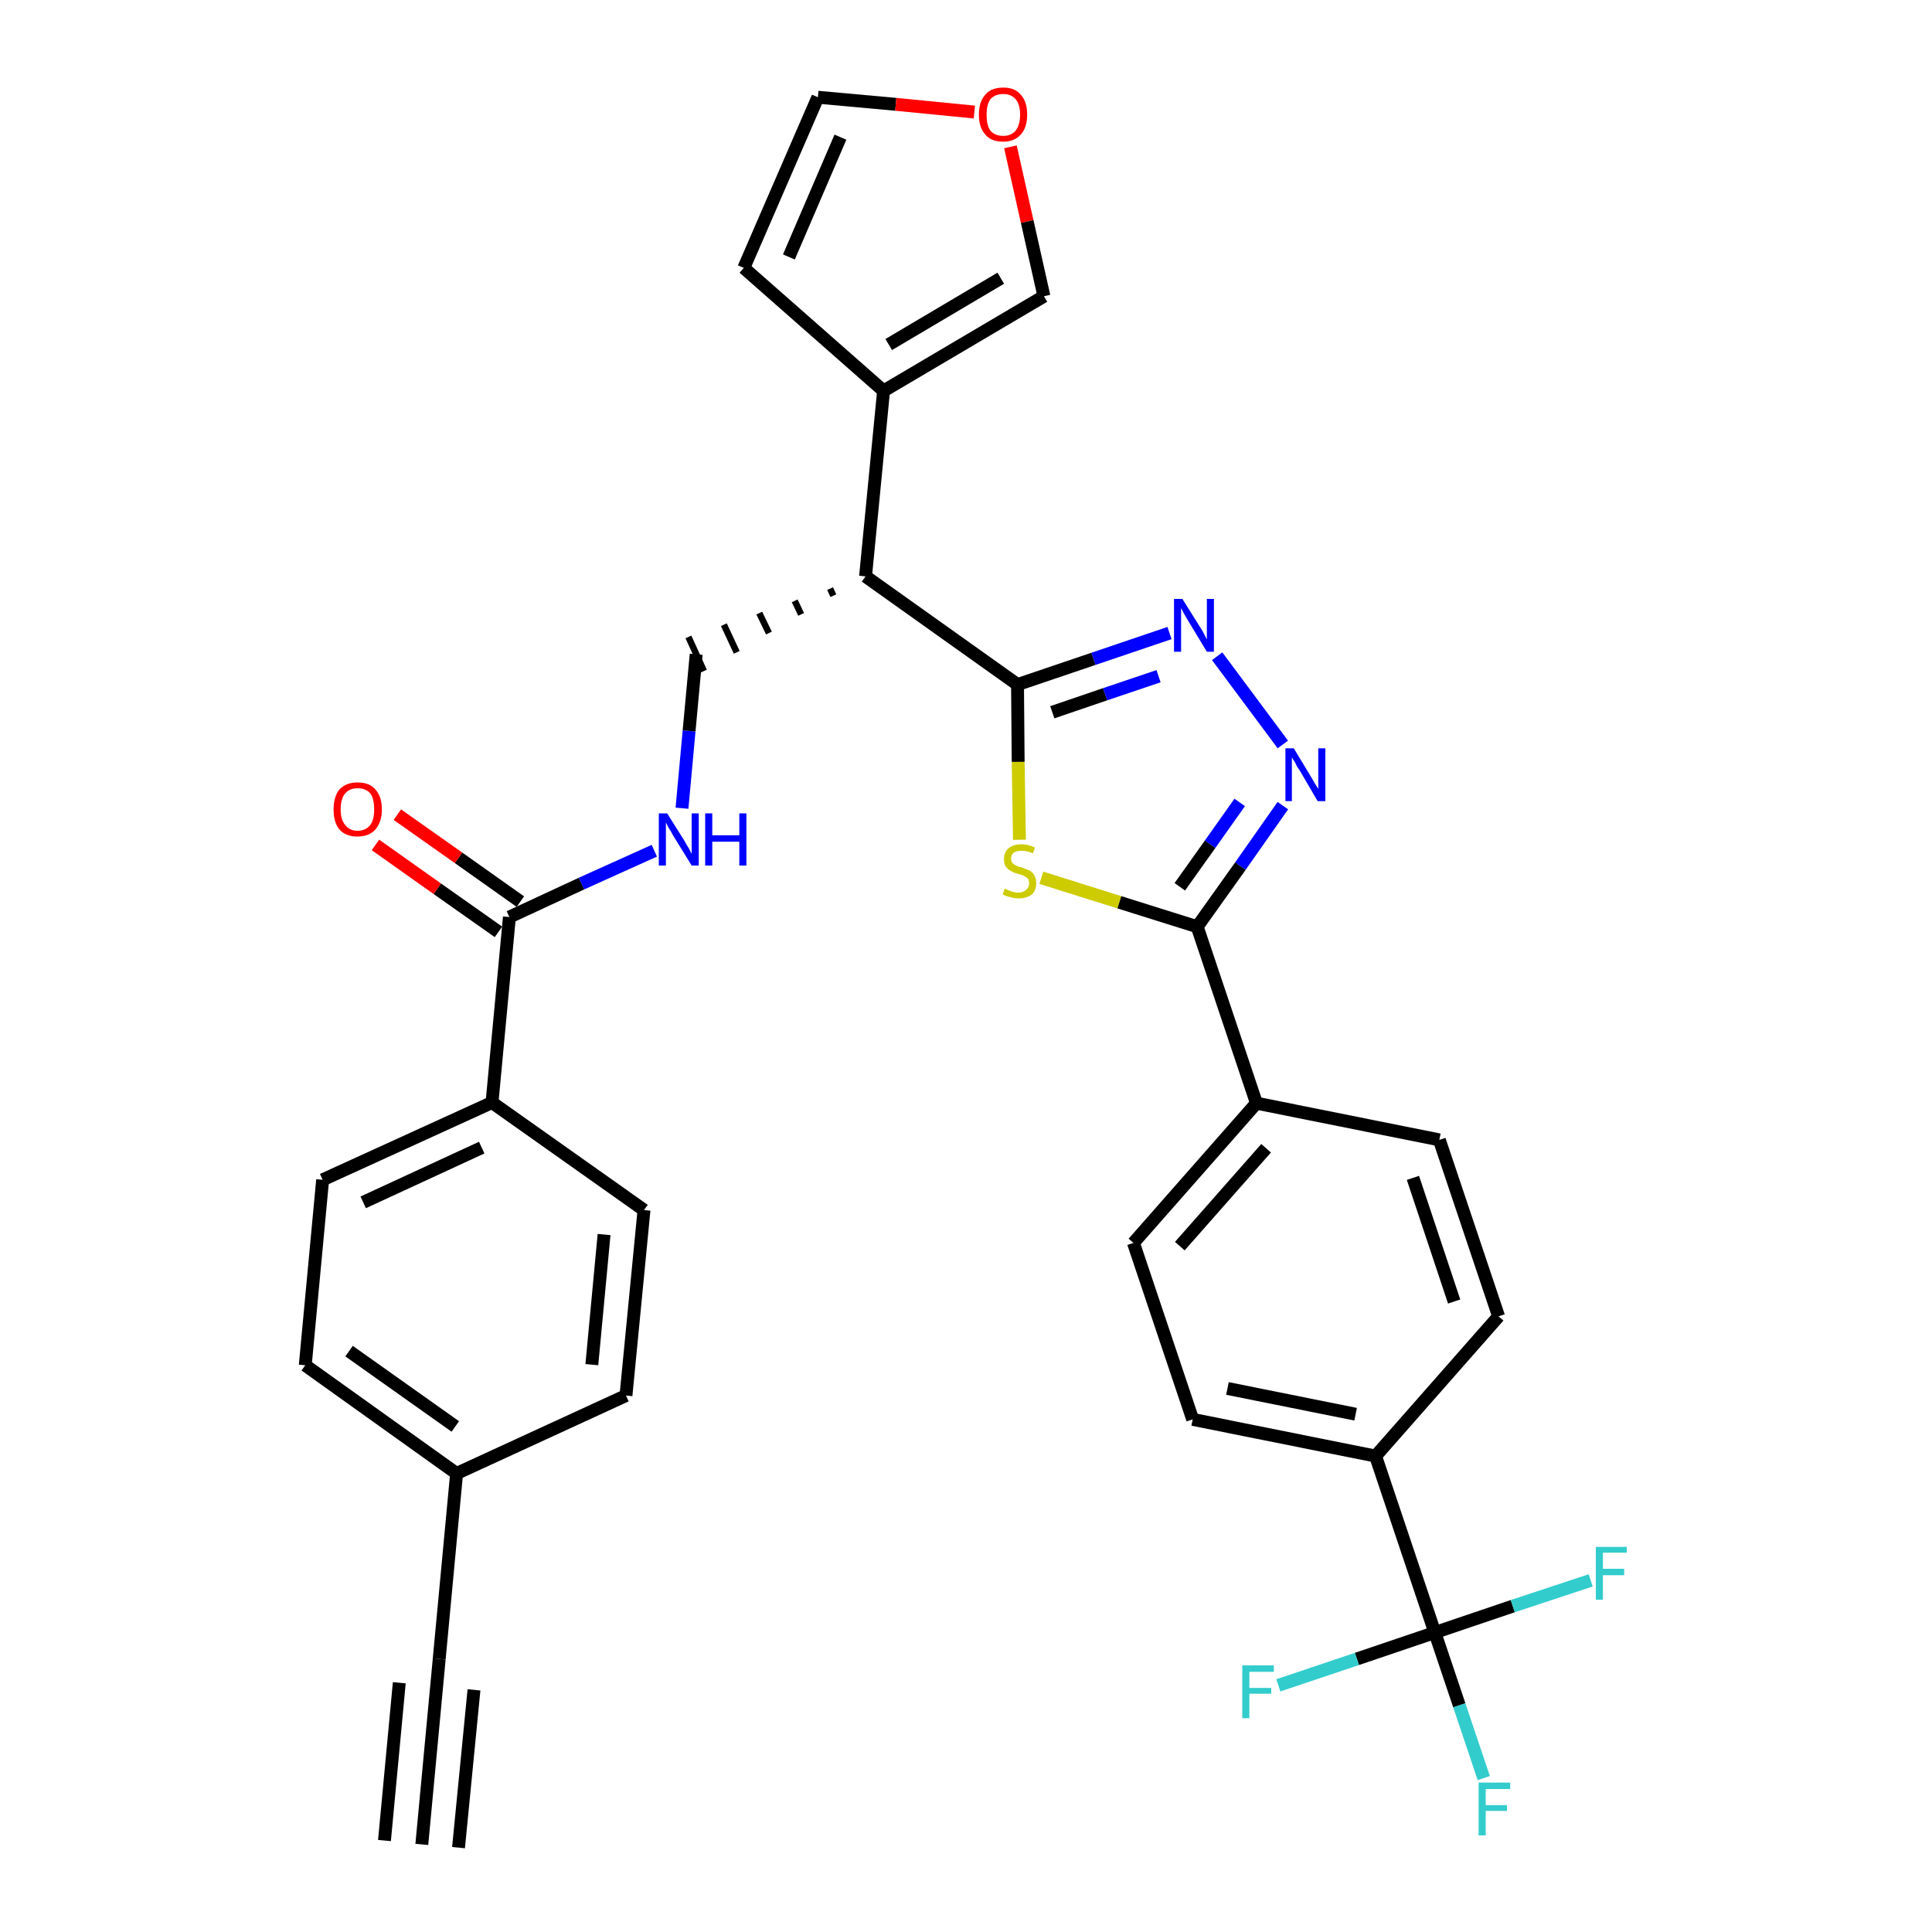 <?xml version='1.0' encoding='iso-8859-1'?>
<svg version='1.1' baseProfile='full'
              xmlns='http://www.w3.org/2000/svg'
                      xmlns:rdkit='http://www.rdkit.org/xml'
                      xmlns:xlink='http://www.w3.org/1999/xlink'
                  xml:space='preserve'
width='300px' height='300px' viewBox='0 0 300 300'>
<!-- END OF HEADER -->
<path class='bond-0 atom-0 atom-1' d='M 65.5,286.4 L 68.2,257.6' style='fill:none;fill-rule:evenodd;stroke:#000000;stroke-width:2.0px;stroke-linecap:butt;stroke-linejoin:miter;stroke-opacity:1' />
<path class='bond-0 atom-0 atom-1' d='M 71.2,286.9 L 73.6,262.4' style='fill:none;fill-rule:evenodd;stroke:#000000;stroke-width:2.0px;stroke-linecap:butt;stroke-linejoin:miter;stroke-opacity:1' />
<path class='bond-0 atom-0 atom-1' d='M 59.7,285.8 L 62.0,261.3' style='fill:none;fill-rule:evenodd;stroke:#000000;stroke-width:2.0px;stroke-linecap:butt;stroke-linejoin:miter;stroke-opacity:1' />
<path class='bond-1 atom-1 atom-2' d='M 68.2,257.6 L 70.9,228.8' style='fill:none;fill-rule:evenodd;stroke:#000000;stroke-width:2.0px;stroke-linecap:butt;stroke-linejoin:miter;stroke-opacity:1' />
<path class='bond-2 atom-2 atom-3' d='M 70.9,228.8 L 47.4,212.0' style='fill:none;fill-rule:evenodd;stroke:#000000;stroke-width:2.0px;stroke-linecap:butt;stroke-linejoin:miter;stroke-opacity:1' />
<path class='bond-2 atom-2 atom-3' d='M 70.7,221.5 L 54.2,209.8' style='fill:none;fill-rule:evenodd;stroke:#000000;stroke-width:2.0px;stroke-linecap:butt;stroke-linejoin:miter;stroke-opacity:1' />
<path class='bond-32 atom-32 atom-2' d='M 97.2,216.7 L 70.9,228.8' style='fill:none;fill-rule:evenodd;stroke:#000000;stroke-width:2.0px;stroke-linecap:butt;stroke-linejoin:miter;stroke-opacity:1' />
<path class='bond-3 atom-3 atom-4' d='M 47.4,212.0 L 50.1,183.2' style='fill:none;fill-rule:evenodd;stroke:#000000;stroke-width:2.0px;stroke-linecap:butt;stroke-linejoin:miter;stroke-opacity:1' />
<path class='bond-4 atom-4 atom-5' d='M 50.1,183.2 L 76.4,171.2' style='fill:none;fill-rule:evenodd;stroke:#000000;stroke-width:2.0px;stroke-linecap:butt;stroke-linejoin:miter;stroke-opacity:1' />
<path class='bond-4 atom-4 atom-5' d='M 56.4,186.7 L 74.8,178.2' style='fill:none;fill-rule:evenodd;stroke:#000000;stroke-width:2.0px;stroke-linecap:butt;stroke-linejoin:miter;stroke-opacity:1' />
<path class='bond-5 atom-5 atom-6' d='M 76.4,171.2 L 79.1,142.4' style='fill:none;fill-rule:evenodd;stroke:#000000;stroke-width:2.0px;stroke-linecap:butt;stroke-linejoin:miter;stroke-opacity:1' />
<path class='bond-30 atom-5 atom-31' d='M 76.4,171.2 L 100.0,187.9' style='fill:none;fill-rule:evenodd;stroke:#000000;stroke-width:2.0px;stroke-linecap:butt;stroke-linejoin:miter;stroke-opacity:1' />
<path class='bond-6 atom-6 atom-7' d='M 80.8,140.0 L 71.2,133.2' style='fill:none;fill-rule:evenodd;stroke:#000000;stroke-width:2.0px;stroke-linecap:butt;stroke-linejoin:miter;stroke-opacity:1' />
<path class='bond-6 atom-6 atom-7' d='M 71.2,133.2 L 61.7,126.5' style='fill:none;fill-rule:evenodd;stroke:#FF0000;stroke-width:2.0px;stroke-linecap:butt;stroke-linejoin:miter;stroke-opacity:1' />
<path class='bond-6 atom-6 atom-7' d='M 77.4,144.7 L 67.9,138.0' style='fill:none;fill-rule:evenodd;stroke:#000000;stroke-width:2.0px;stroke-linecap:butt;stroke-linejoin:miter;stroke-opacity:1' />
<path class='bond-6 atom-6 atom-7' d='M 67.9,138.0 L 58.3,131.2' style='fill:none;fill-rule:evenodd;stroke:#FF0000;stroke-width:2.0px;stroke-linecap:butt;stroke-linejoin:miter;stroke-opacity:1' />
<path class='bond-7 atom-6 atom-8' d='M 79.1,142.4 L 90.3,137.2' style='fill:none;fill-rule:evenodd;stroke:#000000;stroke-width:2.0px;stroke-linecap:butt;stroke-linejoin:miter;stroke-opacity:1' />
<path class='bond-7 atom-6 atom-8' d='M 90.3,137.2 L 101.6,132.1' style='fill:none;fill-rule:evenodd;stroke:#0000FF;stroke-width:2.0px;stroke-linecap:butt;stroke-linejoin:miter;stroke-opacity:1' />
<path class='bond-8 atom-8 atom-9' d='M 105.9,125.5 L 107.0,113.5' style='fill:none;fill-rule:evenodd;stroke:#0000FF;stroke-width:2.0px;stroke-linecap:butt;stroke-linejoin:miter;stroke-opacity:1' />
<path class='bond-8 atom-8 atom-9' d='M 107.0,113.5 L 108.1,101.6' style='fill:none;fill-rule:evenodd;stroke:#000000;stroke-width:2.0px;stroke-linecap:butt;stroke-linejoin:miter;stroke-opacity:1' />
<path class='bond-9 atom-10 atom-9' d='M 128.9,91.4 L 129.4,92.5' style='fill:none;fill-rule:evenodd;stroke:#000000;stroke-width:1.0px;stroke-linecap:butt;stroke-linejoin:miter;stroke-opacity:1' />
<path class='bond-9 atom-10 atom-9' d='M 123.4,93.3 L 124.4,95.4' style='fill:none;fill-rule:evenodd;stroke:#000000;stroke-width:1.0px;stroke-linecap:butt;stroke-linejoin:miter;stroke-opacity:1' />
<path class='bond-9 atom-10 atom-9' d='M 117.9,95.2 L 119.4,98.3' style='fill:none;fill-rule:evenodd;stroke:#000000;stroke-width:1.0px;stroke-linecap:butt;stroke-linejoin:miter;stroke-opacity:1' />
<path class='bond-9 atom-10 atom-9' d='M 112.4,97.0 L 114.4,101.3' style='fill:none;fill-rule:evenodd;stroke:#000000;stroke-width:1.0px;stroke-linecap:butt;stroke-linejoin:miter;stroke-opacity:1' />
<path class='bond-9 atom-10 atom-9' d='M 106.9,98.9 L 109.3,104.2' style='fill:none;fill-rule:evenodd;stroke:#000000;stroke-width:1.0px;stroke-linecap:butt;stroke-linejoin:miter;stroke-opacity:1' />
<path class='bond-10 atom-10 atom-11' d='M 134.4,89.5 L 137.2,60.7' style='fill:none;fill-rule:evenodd;stroke:#000000;stroke-width:2.0px;stroke-linecap:butt;stroke-linejoin:miter;stroke-opacity:1' />
<path class='bond-15 atom-10 atom-16' d='M 134.4,89.5 L 158.0,106.3' style='fill:none;fill-rule:evenodd;stroke:#000000;stroke-width:2.0px;stroke-linecap:butt;stroke-linejoin:miter;stroke-opacity:1' />
<path class='bond-11 atom-11 atom-12' d='M 137.2,60.7 L 115.5,41.6' style='fill:none;fill-rule:evenodd;stroke:#000000;stroke-width:2.0px;stroke-linecap:butt;stroke-linejoin:miter;stroke-opacity:1' />
<path class='bond-33 atom-15 atom-11' d='M 162.1,46.0 L 137.2,60.7' style='fill:none;fill-rule:evenodd;stroke:#000000;stroke-width:2.0px;stroke-linecap:butt;stroke-linejoin:miter;stroke-opacity:1' />
<path class='bond-33 atom-15 atom-11' d='M 155.4,43.2 L 138.0,53.5' style='fill:none;fill-rule:evenodd;stroke:#000000;stroke-width:2.0px;stroke-linecap:butt;stroke-linejoin:miter;stroke-opacity:1' />
<path class='bond-12 atom-12 atom-13' d='M 115.5,41.6 L 127.0,15.1' style='fill:none;fill-rule:evenodd;stroke:#000000;stroke-width:2.0px;stroke-linecap:butt;stroke-linejoin:miter;stroke-opacity:1' />
<path class='bond-12 atom-12 atom-13' d='M 122.5,39.9 L 130.5,21.3' style='fill:none;fill-rule:evenodd;stroke:#000000;stroke-width:2.0px;stroke-linecap:butt;stroke-linejoin:miter;stroke-opacity:1' />
<path class='bond-13 atom-13 atom-14' d='M 127.0,15.1 L 139.1,16.2' style='fill:none;fill-rule:evenodd;stroke:#000000;stroke-width:2.0px;stroke-linecap:butt;stroke-linejoin:miter;stroke-opacity:1' />
<path class='bond-13 atom-13 atom-14' d='M 139.1,16.2 L 151.3,17.4' style='fill:none;fill-rule:evenodd;stroke:#FF0000;stroke-width:2.0px;stroke-linecap:butt;stroke-linejoin:miter;stroke-opacity:1' />
<path class='bond-14 atom-14 atom-15' d='M 156.9,22.8 L 159.5,34.4' style='fill:none;fill-rule:evenodd;stroke:#FF0000;stroke-width:2.0px;stroke-linecap:butt;stroke-linejoin:miter;stroke-opacity:1' />
<path class='bond-14 atom-14 atom-15' d='M 159.5,34.4 L 162.1,46.0' style='fill:none;fill-rule:evenodd;stroke:#000000;stroke-width:2.0px;stroke-linecap:butt;stroke-linejoin:miter;stroke-opacity:1' />
<path class='bond-16 atom-16 atom-17' d='M 158.0,106.3 L 169.8,102.3' style='fill:none;fill-rule:evenodd;stroke:#000000;stroke-width:2.0px;stroke-linecap:butt;stroke-linejoin:miter;stroke-opacity:1' />
<path class='bond-16 atom-16 atom-17' d='M 169.8,102.3 L 181.6,98.3' style='fill:none;fill-rule:evenodd;stroke:#0000FF;stroke-width:2.0px;stroke-linecap:butt;stroke-linejoin:miter;stroke-opacity:1' />
<path class='bond-16 atom-16 atom-17' d='M 163.4,110.6 L 171.6,107.8' style='fill:none;fill-rule:evenodd;stroke:#000000;stroke-width:2.0px;stroke-linecap:butt;stroke-linejoin:miter;stroke-opacity:1' />
<path class='bond-16 atom-16 atom-17' d='M 171.6,107.8 L 179.9,105.0' style='fill:none;fill-rule:evenodd;stroke:#0000FF;stroke-width:2.0px;stroke-linecap:butt;stroke-linejoin:miter;stroke-opacity:1' />
<path class='bond-34 atom-30 atom-16' d='M 158.3,130.4 L 158.1,118.3' style='fill:none;fill-rule:evenodd;stroke:#CCCC00;stroke-width:2.0px;stroke-linecap:butt;stroke-linejoin:miter;stroke-opacity:1' />
<path class='bond-34 atom-30 atom-16' d='M 158.1,118.3 L 158.0,106.3' style='fill:none;fill-rule:evenodd;stroke:#000000;stroke-width:2.0px;stroke-linecap:butt;stroke-linejoin:miter;stroke-opacity:1' />
<path class='bond-17 atom-17 atom-18' d='M 189.0,101.9 L 199.2,115.6' style='fill:none;fill-rule:evenodd;stroke:#0000FF;stroke-width:2.0px;stroke-linecap:butt;stroke-linejoin:miter;stroke-opacity:1' />
<path class='bond-18 atom-18 atom-19' d='M 199.2,125.1 L 192.6,134.5' style='fill:none;fill-rule:evenodd;stroke:#0000FF;stroke-width:2.0px;stroke-linecap:butt;stroke-linejoin:miter;stroke-opacity:1' />
<path class='bond-18 atom-18 atom-19' d='M 192.6,134.5 L 185.9,143.9' style='fill:none;fill-rule:evenodd;stroke:#000000;stroke-width:2.0px;stroke-linecap:butt;stroke-linejoin:miter;stroke-opacity:1' />
<path class='bond-18 atom-18 atom-19' d='M 192.5,124.6 L 187.9,131.1' style='fill:none;fill-rule:evenodd;stroke:#0000FF;stroke-width:2.0px;stroke-linecap:butt;stroke-linejoin:miter;stroke-opacity:1' />
<path class='bond-18 atom-18 atom-19' d='M 187.9,131.1 L 183.2,137.7' style='fill:none;fill-rule:evenodd;stroke:#000000;stroke-width:2.0px;stroke-linecap:butt;stroke-linejoin:miter;stroke-opacity:1' />
<path class='bond-19 atom-19 atom-20' d='M 185.9,143.9 L 195.1,171.3' style='fill:none;fill-rule:evenodd;stroke:#000000;stroke-width:2.0px;stroke-linecap:butt;stroke-linejoin:miter;stroke-opacity:1' />
<path class='bond-29 atom-19 atom-30' d='M 185.9,143.9 L 173.8,140.1' style='fill:none;fill-rule:evenodd;stroke:#000000;stroke-width:2.0px;stroke-linecap:butt;stroke-linejoin:miter;stroke-opacity:1' />
<path class='bond-29 atom-19 atom-30' d='M 173.8,140.1 L 161.7,136.3' style='fill:none;fill-rule:evenodd;stroke:#CCCC00;stroke-width:2.0px;stroke-linecap:butt;stroke-linejoin:miter;stroke-opacity:1' />
<path class='bond-20 atom-20 atom-21' d='M 195.1,171.3 L 176.0,193.0' style='fill:none;fill-rule:evenodd;stroke:#000000;stroke-width:2.0px;stroke-linecap:butt;stroke-linejoin:miter;stroke-opacity:1' />
<path class='bond-20 atom-20 atom-21' d='M 196.6,178.3 L 183.2,193.5' style='fill:none;fill-rule:evenodd;stroke:#000000;stroke-width:2.0px;stroke-linecap:butt;stroke-linejoin:miter;stroke-opacity:1' />
<path class='bond-35 atom-29 atom-20' d='M 223.5,177.0 L 195.1,171.3' style='fill:none;fill-rule:evenodd;stroke:#000000;stroke-width:2.0px;stroke-linecap:butt;stroke-linejoin:miter;stroke-opacity:1' />
<path class='bond-21 atom-21 atom-22' d='M 176.0,193.0 L 185.2,220.4' style='fill:none;fill-rule:evenodd;stroke:#000000;stroke-width:2.0px;stroke-linecap:butt;stroke-linejoin:miter;stroke-opacity:1' />
<path class='bond-22 atom-22 atom-23' d='M 185.2,220.4 L 213.6,226.1' style='fill:none;fill-rule:evenodd;stroke:#000000;stroke-width:2.0px;stroke-linecap:butt;stroke-linejoin:miter;stroke-opacity:1' />
<path class='bond-22 atom-22 atom-23' d='M 190.6,215.6 L 210.5,219.6' style='fill:none;fill-rule:evenodd;stroke:#000000;stroke-width:2.0px;stroke-linecap:butt;stroke-linejoin:miter;stroke-opacity:1' />
<path class='bond-23 atom-23 atom-24' d='M 213.6,226.1 L 222.8,253.5' style='fill:none;fill-rule:evenodd;stroke:#000000;stroke-width:2.0px;stroke-linecap:butt;stroke-linejoin:miter;stroke-opacity:1' />
<path class='bond-27 atom-23 atom-28' d='M 213.6,226.1 L 232.7,204.4' style='fill:none;fill-rule:evenodd;stroke:#000000;stroke-width:2.0px;stroke-linecap:butt;stroke-linejoin:miter;stroke-opacity:1' />
<path class='bond-24 atom-24 atom-25' d='M 222.8,253.5 L 226.6,264.8' style='fill:none;fill-rule:evenodd;stroke:#000000;stroke-width:2.0px;stroke-linecap:butt;stroke-linejoin:miter;stroke-opacity:1' />
<path class='bond-24 atom-24 atom-25' d='M 226.6,264.8 L 230.4,276.1' style='fill:none;fill-rule:evenodd;stroke:#33CCCC;stroke-width:2.0px;stroke-linecap:butt;stroke-linejoin:miter;stroke-opacity:1' />
<path class='bond-25 atom-24 atom-26' d='M 222.8,253.5 L 210.7,257.6' style='fill:none;fill-rule:evenodd;stroke:#000000;stroke-width:2.0px;stroke-linecap:butt;stroke-linejoin:miter;stroke-opacity:1' />
<path class='bond-25 atom-24 atom-26' d='M 210.7,257.6 L 198.5,261.7' style='fill:none;fill-rule:evenodd;stroke:#33CCCC;stroke-width:2.0px;stroke-linecap:butt;stroke-linejoin:miter;stroke-opacity:1' />
<path class='bond-26 atom-24 atom-27' d='M 222.8,253.5 L 234.9,249.4' style='fill:none;fill-rule:evenodd;stroke:#000000;stroke-width:2.0px;stroke-linecap:butt;stroke-linejoin:miter;stroke-opacity:1' />
<path class='bond-26 atom-24 atom-27' d='M 234.9,249.4 L 247.0,245.4' style='fill:none;fill-rule:evenodd;stroke:#33CCCC;stroke-width:2.0px;stroke-linecap:butt;stroke-linejoin:miter;stroke-opacity:1' />
<path class='bond-28 atom-28 atom-29' d='M 232.7,204.4 L 223.5,177.0' style='fill:none;fill-rule:evenodd;stroke:#000000;stroke-width:2.0px;stroke-linecap:butt;stroke-linejoin:miter;stroke-opacity:1' />
<path class='bond-28 atom-28 atom-29' d='M 225.8,202.1 L 219.4,182.9' style='fill:none;fill-rule:evenodd;stroke:#000000;stroke-width:2.0px;stroke-linecap:butt;stroke-linejoin:miter;stroke-opacity:1' />
<path class='bond-31 atom-31 atom-32' d='M 100.0,187.9 L 97.2,216.7' style='fill:none;fill-rule:evenodd;stroke:#000000;stroke-width:2.0px;stroke-linecap:butt;stroke-linejoin:miter;stroke-opacity:1' />
<path class='bond-31 atom-31 atom-32' d='M 93.8,191.7 L 91.9,211.9' style='fill:none;fill-rule:evenodd;stroke:#000000;stroke-width:2.0px;stroke-linecap:butt;stroke-linejoin:miter;stroke-opacity:1' />
<path  class='atom-7' d='M 51.8 125.7
Q 51.8 123.7, 52.7 122.6
Q 53.7 121.5, 55.5 121.5
Q 57.4 121.5, 58.3 122.6
Q 59.3 123.7, 59.3 125.7
Q 59.3 127.6, 58.3 128.8
Q 57.3 129.9, 55.5 129.9
Q 53.7 129.9, 52.7 128.8
Q 51.8 127.7, 51.8 125.7
M 55.5 129.0
Q 56.8 129.0, 57.5 128.1
Q 58.1 127.3, 58.1 125.7
Q 58.1 124.0, 57.5 123.2
Q 56.8 122.4, 55.5 122.4
Q 54.3 122.4, 53.6 123.2
Q 52.9 124.0, 52.9 125.7
Q 52.9 127.3, 53.6 128.1
Q 54.3 129.0, 55.5 129.0
' fill='#FF0000'/>
<path  class='atom-8' d='M 103.6 126.3
L 106.3 130.6
Q 106.5 131.0, 107.0 131.8
Q 107.4 132.6, 107.4 132.6
L 107.4 126.3
L 108.5 126.3
L 108.5 134.4
L 107.4 134.4
L 104.5 129.7
Q 104.2 129.1, 103.8 128.5
Q 103.5 127.9, 103.4 127.7
L 103.4 134.4
L 102.3 134.4
L 102.3 126.3
L 103.6 126.3
' fill='#0000FF'/>
<path  class='atom-8' d='M 109.5 126.3
L 110.6 126.3
L 110.6 129.7
L 114.8 129.7
L 114.8 126.3
L 115.9 126.3
L 115.9 134.4
L 114.8 134.4
L 114.8 130.7
L 110.6 130.7
L 110.6 134.4
L 109.5 134.4
L 109.5 126.3
' fill='#0000FF'/>
<path  class='atom-14' d='M 152.0 17.8
Q 152.0 15.8, 153.0 14.7
Q 153.9 13.6, 155.8 13.6
Q 157.6 13.6, 158.5 14.7
Q 159.5 15.8, 159.5 17.8
Q 159.5 19.8, 158.5 20.9
Q 157.5 22.0, 155.8 22.0
Q 153.9 22.0, 153.0 20.9
Q 152.0 19.8, 152.0 17.8
M 155.8 21.1
Q 157.0 21.1, 157.7 20.3
Q 158.4 19.4, 158.4 17.8
Q 158.4 16.2, 157.7 15.4
Q 157.0 14.6, 155.8 14.6
Q 154.5 14.6, 153.8 15.4
Q 153.2 16.2, 153.2 17.8
Q 153.2 19.5, 153.8 20.3
Q 154.5 21.1, 155.8 21.1
' fill='#FF0000'/>
<path  class='atom-17' d='M 183.6 93.0
L 186.3 97.3
Q 186.6 97.7, 187.0 98.5
Q 187.4 99.3, 187.4 99.3
L 187.4 93.0
L 188.5 93.0
L 188.5 101.2
L 187.4 101.2
L 184.5 96.4
Q 184.2 95.9, 183.8 95.2
Q 183.5 94.6, 183.4 94.4
L 183.4 101.2
L 182.3 101.2
L 182.3 93.0
L 183.6 93.0
' fill='#0000FF'/>
<path  class='atom-18' d='M 200.9 116.2
L 203.5 120.5
Q 203.8 121.0, 204.2 121.7
Q 204.7 122.5, 204.7 122.5
L 204.7 116.2
L 205.8 116.2
L 205.8 124.4
L 204.6 124.4
L 201.8 119.6
Q 201.4 119.1, 201.1 118.4
Q 200.7 117.8, 200.6 117.6
L 200.6 124.4
L 199.6 124.4
L 199.6 116.2
L 200.9 116.2
' fill='#0000FF'/>
<path  class='atom-25' d='M 229.6 276.8
L 234.5 276.8
L 234.5 277.8
L 230.7 277.8
L 230.7 280.3
L 234.0 280.3
L 234.0 281.2
L 230.7 281.2
L 230.7 285.0
L 229.6 285.0
L 229.6 276.8
' fill='#33CCCC'/>
<path  class='atom-26' d='M 192.9 258.6
L 197.8 258.6
L 197.8 259.6
L 194.0 259.6
L 194.0 262.1
L 197.4 262.1
L 197.4 263.0
L 194.0 263.0
L 194.0 266.8
L 192.9 266.8
L 192.9 258.6
' fill='#33CCCC'/>
<path  class='atom-27' d='M 247.8 240.2
L 252.6 240.2
L 252.6 241.1
L 248.9 241.1
L 248.9 243.6
L 252.2 243.6
L 252.2 244.6
L 248.9 244.6
L 248.9 248.4
L 247.8 248.4
L 247.8 240.2
' fill='#33CCCC'/>
<path  class='atom-30' d='M 156.0 138.0
Q 156.1 138.0, 156.5 138.2
Q 156.9 138.4, 157.3 138.5
Q 157.7 138.6, 158.1 138.6
Q 158.9 138.6, 159.3 138.2
Q 159.8 137.8, 159.8 137.2
Q 159.8 136.7, 159.6 136.4
Q 159.3 136.2, 159.0 136.0
Q 158.6 135.8, 158.1 135.7
Q 157.3 135.5, 156.9 135.2
Q 156.5 135.0, 156.2 134.6
Q 155.9 134.2, 155.9 133.4
Q 155.9 132.4, 156.5 131.8
Q 157.3 131.1, 158.6 131.1
Q 159.6 131.1, 160.7 131.6
L 160.4 132.5
Q 159.4 132.1, 158.7 132.1
Q 157.9 132.1, 157.4 132.4
Q 157.0 132.7, 157.0 133.3
Q 157.0 133.7, 157.2 134.0
Q 157.5 134.3, 157.8 134.4
Q 158.1 134.6, 158.7 134.7
Q 159.4 135.0, 159.9 135.2
Q 160.3 135.4, 160.6 135.9
Q 160.9 136.4, 160.9 137.2
Q 160.9 138.3, 160.2 138.9
Q 159.4 139.5, 158.2 139.5
Q 157.4 139.5, 156.9 139.3
Q 156.3 139.2, 155.7 138.9
L 156.0 138.0
' fill='#CCCC00'/>
</svg>

